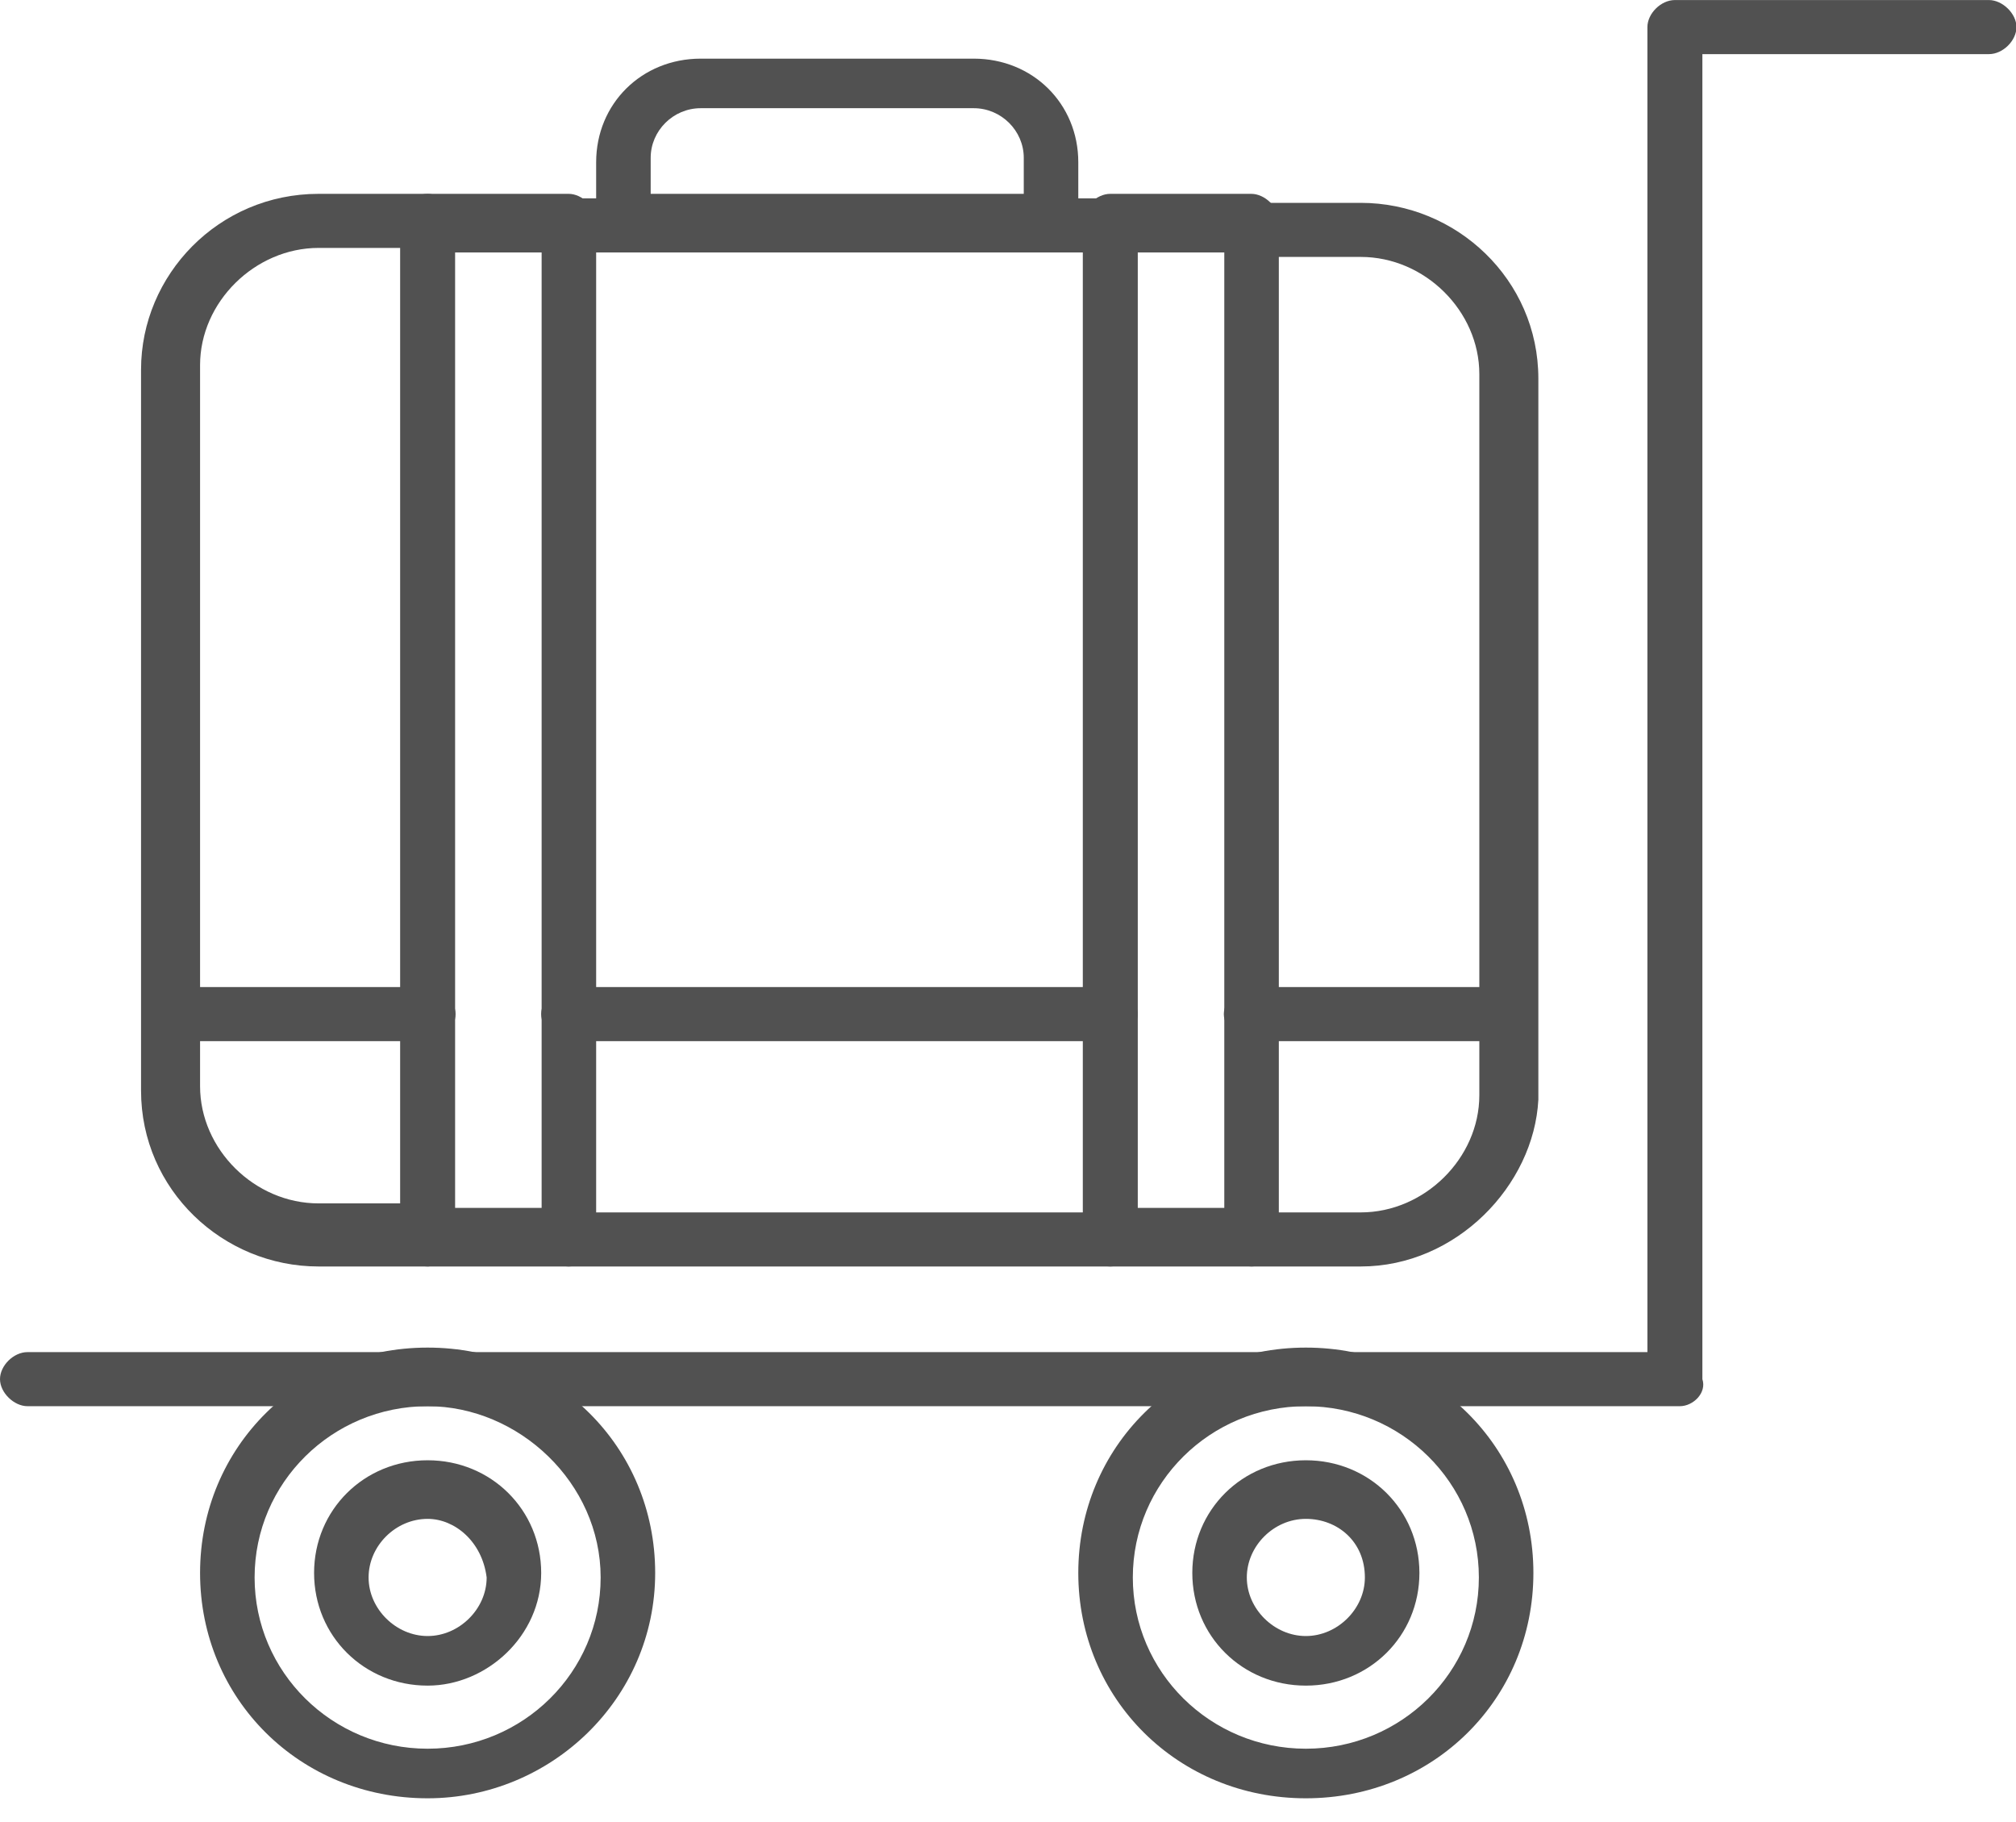 <svg width="83" height="75" viewBox="0 0 83 75" fill="none" xmlns="http://www.w3.org/2000/svg">
<g clip-path="url(#clip0_2077_84)">
<path d="M17.605 74.023C12.355 74.023 8.237 69.942 8.237 64.747C8.237 59.553 12.355 55.471 17.605 55.471C22.856 55.471 26.974 59.553 26.974 64.747C26.974 69.942 22.67 74.023 17.605 74.023ZM17.605 57.883C13.673 57.883 10.482 61.037 10.482 64.933C10.482 68.828 13.673 71.982 17.605 71.982C21.538 71.982 24.729 68.828 24.729 64.933C24.729 61.037 21.353 57.883 17.605 57.883Z" fill="#515151"/>
<path d="M17.606 69.385C14.99 69.385 12.931 67.344 12.931 64.747C12.931 62.15 14.99 60.109 17.606 60.109C20.221 60.109 22.281 62.15 22.281 64.747C22.281 67.344 20.036 69.385 17.606 69.385ZM17.606 62.521C16.288 62.521 15.175 63.634 15.175 64.933C15.175 66.231 16.307 67.344 17.606 67.344C18.904 67.344 20.036 66.231 20.036 64.933C19.85 63.448 18.719 62.521 17.606 62.521Z" fill="#515151"/>
<path d="M53.763 69.385C51.147 69.385 49.088 67.344 49.088 64.747C49.088 62.15 51.147 60.109 53.763 60.109C56.378 60.109 58.438 62.15 58.438 64.747C58.438 67.344 56.378 69.385 53.763 69.385ZM53.763 62.521C52.446 62.521 51.332 63.634 51.332 64.933C51.332 66.231 52.464 67.344 53.763 67.344C55.061 67.344 56.193 66.231 56.193 64.933C56.193 63.448 55.061 62.521 53.763 62.521Z" fill="#515151"/>
<path d="M53.763 74.023C48.513 74.023 44.394 69.942 44.394 64.747C44.394 59.553 48.513 55.471 53.763 55.471C59.013 55.471 63.131 59.553 63.131 64.747C63.131 69.942 59.013 74.023 53.763 74.023ZM53.763 57.883C49.83 57.883 46.639 61.037 46.639 64.933C46.639 68.828 49.83 71.982 53.763 71.982C57.696 71.982 60.886 68.828 60.886 64.933C60.886 61.037 57.696 57.883 53.763 57.883Z" fill="#515151"/>
<path d="M69.142 57.883H1.132C0.575 57.883 0 57.326 0 56.77C0 56.213 0.557 55.657 1.132 55.657H67.825V1.115C67.825 0.558 68.381 0.002 68.956 0.002H81.887C82.443 0.002 83.019 0.558 83.019 1.115C83.019 1.671 82.462 2.228 81.887 2.228H70.088V56.77C70.274 57.326 69.717 57.883 69.16 57.883H69.142Z" fill="#515151"/>
<path d="M56.026 52.132H51.536C50.98 52.132 50.405 51.575 50.405 51.019C50.405 50.462 50.961 49.906 51.536 49.906H56.026C58.642 49.906 60.905 47.679 60.905 45.082V15.4C60.905 12.802 58.66 10.576 56.026 10.576H51.536C50.98 10.576 50.405 10.02 50.405 9.463C50.405 8.907 50.961 8.35 51.536 8.35H56.026C59.959 8.35 63.335 11.504 63.335 15.585V45.268C63.15 48.793 59.959 52.132 56.026 52.132Z" fill="#515151"/>
<path d="M45.711 10.391H43.281C42.724 10.391 42.149 9.834 42.149 9.278C42.149 8.721 42.706 8.165 43.281 8.165H45.711C46.268 8.165 46.843 8.721 46.843 9.278C46.843 9.834 46.286 10.391 45.711 10.391Z" fill="#515151"/>
<path d="M25.675 10.391H23.245C22.689 10.391 22.113 9.834 22.113 9.278C22.113 8.721 22.67 8.165 23.245 8.165H25.675C26.232 8.165 26.807 8.721 26.807 9.278C26.993 9.834 26.436 10.391 25.675 10.391Z" fill="#515151"/>
<path d="M17.605 52.132H13.116C9.183 52.132 5.807 48.978 5.807 44.897V15.214C5.807 11.318 8.998 7.979 13.116 7.979H17.605C18.162 7.979 18.737 8.536 18.737 9.092C18.737 9.649 18.181 10.205 17.605 10.205H13.116C10.5 10.205 8.237 12.431 8.237 15.029V44.711C8.237 47.309 10.482 49.535 13.116 49.535H17.605C18.162 49.535 18.737 50.091 18.737 50.648C18.737 51.204 18.181 52.132 17.605 52.132Z" fill="#515151"/>
<path d="M45.711 52.132H23.412C22.856 52.132 22.28 51.575 22.28 51.019C22.28 50.462 22.837 49.906 23.412 49.906H45.711C46.268 49.906 46.843 50.462 46.843 51.019C46.843 51.575 46.286 52.132 45.711 52.132Z" fill="#515151"/>
<path d="M23.412 52.132H17.605C17.049 52.132 16.474 51.575 16.474 51.019V9.092C16.474 8.536 17.03 7.979 17.605 7.979H23.412C23.969 7.979 24.544 8.536 24.544 9.092V50.833C24.544 51.575 23.987 52.132 23.412 52.132ZM18.737 49.72H22.299V10.391H18.737V49.72Z" fill="#515151"/>
<path d="M51.518 52.132H45.711C45.155 52.132 44.58 51.575 44.58 51.019V9.092C44.58 8.536 45.136 7.979 45.711 7.979H51.518C52.074 7.979 52.65 8.536 52.65 9.092V50.833C52.65 51.575 52.093 52.132 51.518 52.132ZM46.843 49.72H50.405V10.391H46.843V49.72Z" fill="#515151"/>
<path d="M43.281 10.391H25.675C25.119 10.391 24.544 9.834 24.544 9.278V6.68C24.544 4.269 26.418 2.414 28.848 2.414H40.09C42.52 2.414 44.394 4.269 44.394 6.68V9.278C44.394 9.834 43.837 10.391 43.262 10.391H43.281ZM26.974 7.979H42.149V6.495C42.149 5.382 41.222 4.454 40.09 4.454H28.848C27.716 4.454 26.789 5.382 26.789 6.495V7.979H26.974Z" fill="#515151"/>
<path d="M17.605 42.856H7.124C6.567 42.856 5.992 42.3 5.992 41.743C5.992 41.186 6.549 40.63 7.124 40.63H17.624C18.181 40.63 18.756 41.186 18.756 41.743C18.756 42.3 18.199 42.856 17.624 42.856H17.605Z" fill="#515151"/>
<path d="M45.711 42.856H23.412C22.856 42.856 22.28 42.3 22.28 41.743C22.28 41.186 22.837 40.63 23.412 40.63H45.711C46.268 40.63 46.843 41.186 46.843 41.743C46.843 42.3 46.286 42.856 45.711 42.856Z" fill="#515151"/>
<path d="M62.018 42.856H51.518C50.961 42.856 50.386 42.3 50.386 41.743C50.386 41.186 50.943 40.63 51.518 40.63H62.018C62.575 40.63 63.15 41.186 63.15 41.743C63.15 42.3 62.593 42.856 62.018 42.856Z" fill="#515151"/>
</g>
<defs>
<clipPath id="clip0_2077_84">
<rect width="83" height="74.021" fill="white" transform="translate(0 0.002)"/>
</clipPath>
</defs>
</svg>
